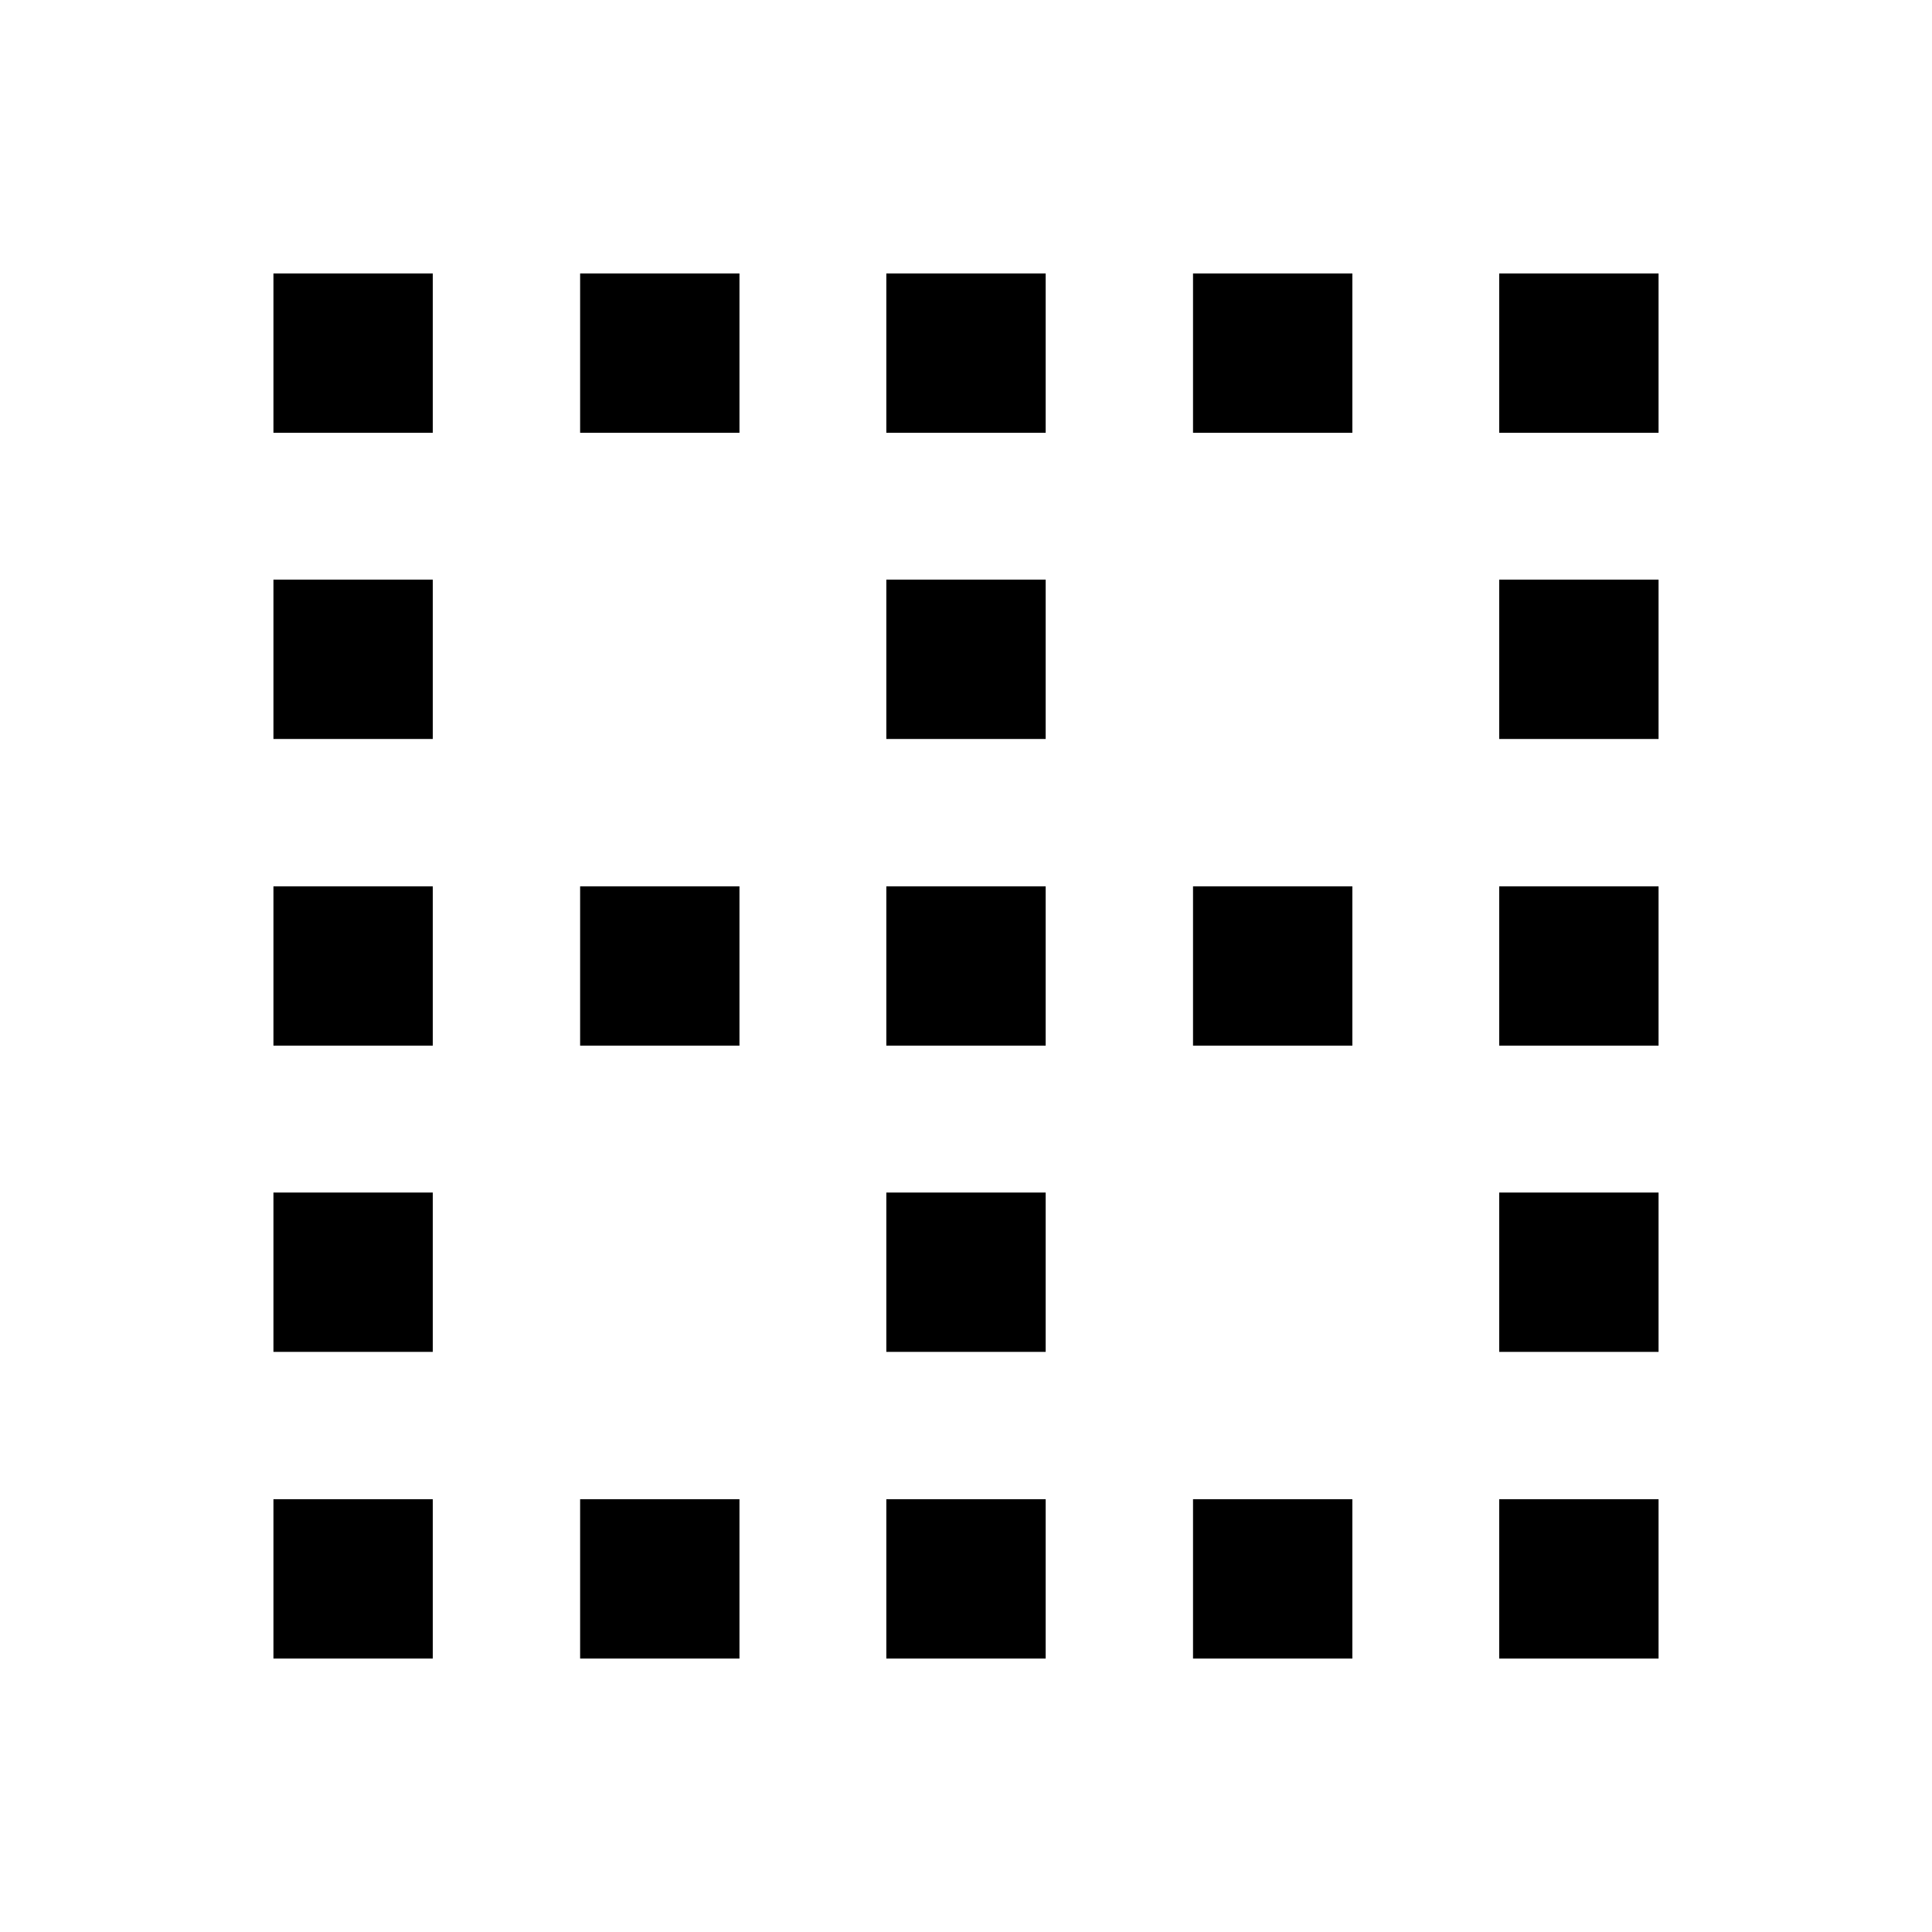 <svg xmlns="http://www.w3.org/2000/svg" height="20" viewBox="0 -960 960 960" width="20"><path d="M135.869-135.869v-79.174h79.174v79.174h-79.174Zm0-152.392v-79.174h79.174v79.174h-79.174Zm0-152.152v-79.174h79.174v79.174h-79.174Zm0-152.391v-79.174h79.174v79.174h-79.174Zm0-152.153v-79.174h79.174v79.174h-79.174Zm152.392 609.088v-79.174h79.174v79.174h-79.174Zm0-304.544v-79.174h79.174v79.174h-79.174Zm0-304.544v-79.174h79.174v79.174h-79.174Zm152.152 609.088v-79.174h79.174v79.174h-79.174Zm0-152.392v-79.174h79.174v79.174h-79.174Zm0-152.152v-79.174h79.174v79.174h-79.174Zm0-152.391v-79.174h79.174v79.174h-79.174Zm0-152.153v-79.174h79.174v79.174h-79.174Zm152.391 609.088v-79.174h79.174v79.174h-79.174Zm0-304.544v-79.174h79.174v79.174h-79.174Zm0-304.544v-79.174h79.174v79.174h-79.174Zm152.153 609.088v-79.174h79.174v79.174h-79.174Zm0-152.392v-79.174h79.174v79.174h-79.174Zm0-152.152v-79.174h79.174v79.174h-79.174Zm0-152.391v-79.174h79.174v79.174h-79.174Zm0-152.153v-79.174h79.174v79.174h-79.174Z"/></svg>